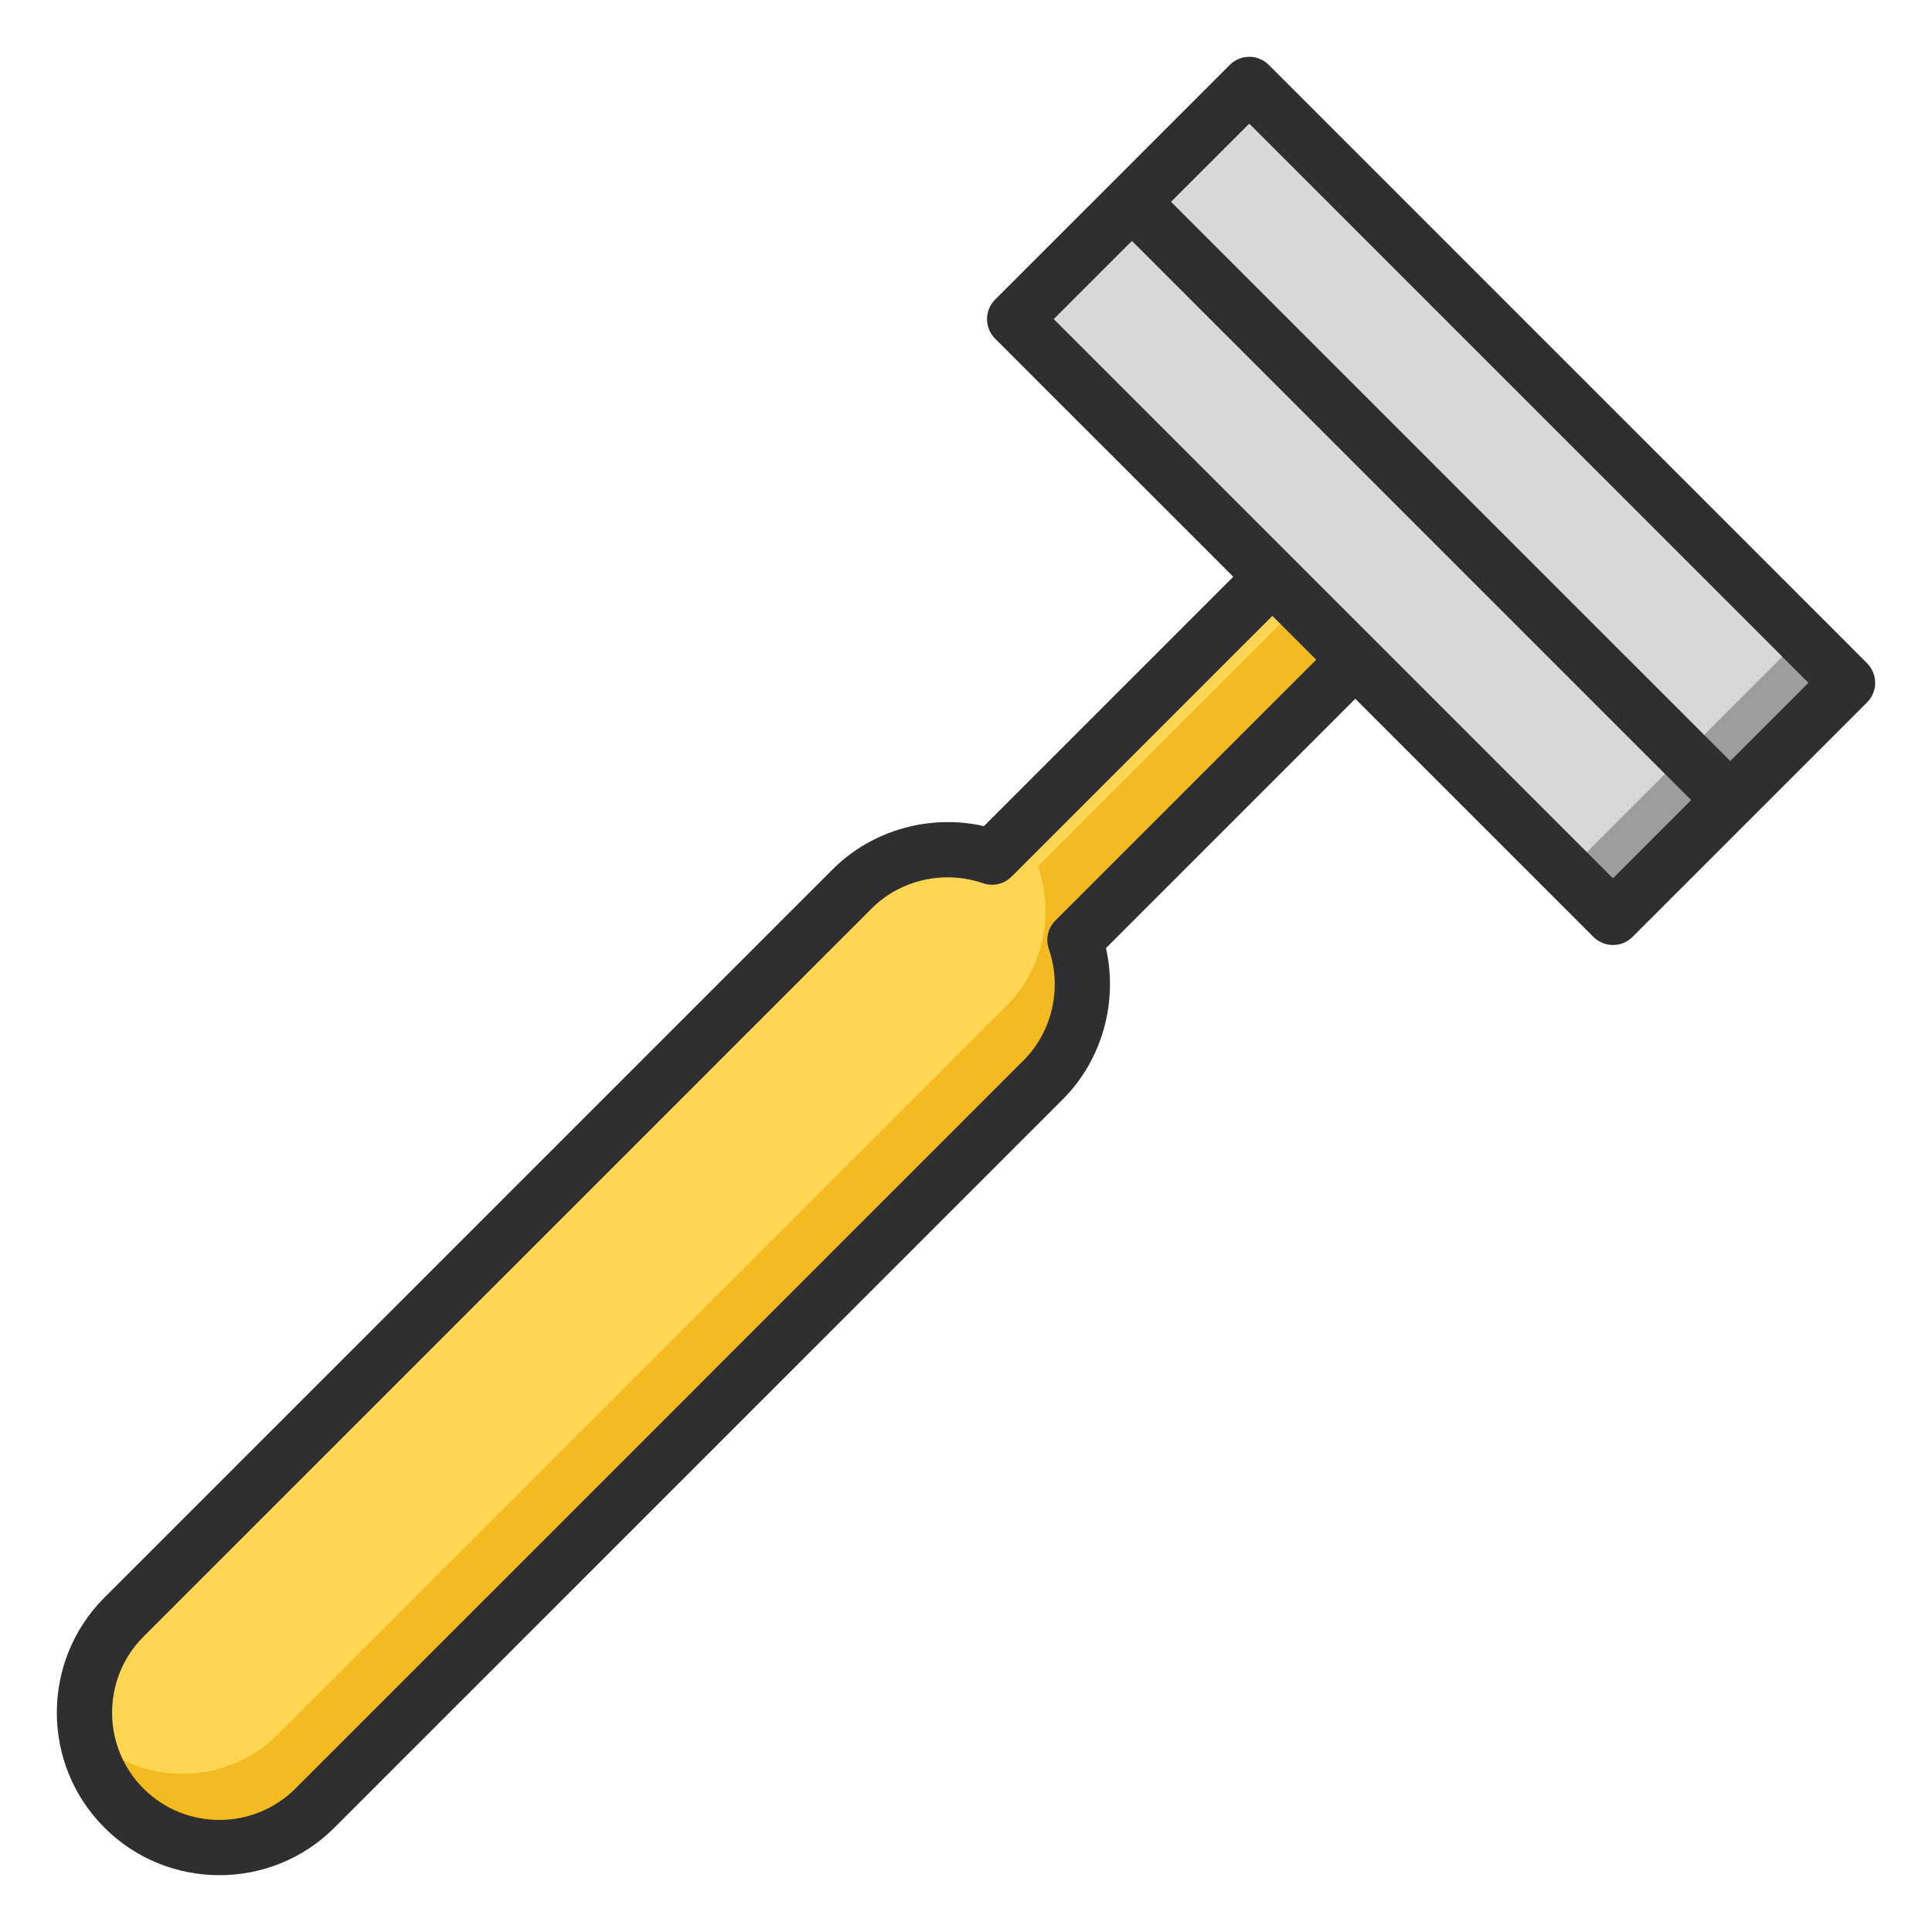 <?xml version="1.0" encoding="utf-8"?>
<!-- Generator: Adobe Illustrator 16.0.0, SVG Export Plug-In . SVG Version: 6.00 Build 0)  -->
<!DOCTYPE svg PUBLIC "-//W3C//DTD SVG 1.1//EN" "http://www.w3.org/Graphics/SVG/1.1/DTD/svg11.dtd">
<svg version="1.1" id="Layer_1" xmlns="http://www.w3.org/2000/svg" xmlns:xlink="http://www.w3.org/1999/xlink" x="0px" y="0px"
	 width="85px" height="85px" viewBox="0 0 85 85" enable-background="new 0 0 85 85" xml:space="preserve">
<g>
	<polygon fill="#D8D8D8" points="54.963,3.717 49.803,8.879 44.643,14.039 70.963,40.359 76.123,35.199 81.283,30.039 	"/>
	<polygon fill="#9E9D9E" points="79.277,28.033 74.117,33.193 68.955,38.355 70.963,40.359 76.123,35.199 81.283,30.039 	"/>
	<path fill="#FFD654" d="M47.293,41.357l12.332-12.332l-3.646-3.65L43.645,37.709c-2.084-0.719-4.497-0.258-6.153,1.398
		L5.453,71.146c-2.311,2.311-2.311,6.092,0,8.4l0,0c2.312,2.312,6.092,2.312,8.401,0l32.041-32.039
		C47.549,45.854,48.012,43.441,47.293,41.357z"/>
	<path fill="#F3BA22" d="M59.625,29.025l-2.432-2.436L45.67,38.113c0.721,2.084,0.258,4.496-1.398,6.152l-32.04,32.039
		c-2.31,2.311-6.09,2.311-8.4,0l0,0c-0.012-0.014-0.022-0.025-0.034-0.037c0.187,1.203,0.733,2.357,1.655,3.279l0,0
		c2.312,2.311,6.092,2.311,8.401,0L45.895,47.51c1.654-1.656,2.117-4.068,1.398-6.152L59.625,29.025z"/>
	<path fill="#2F2F31" d="M82.145,29.18L55.824,2.857c-0.475-0.477-1.246-0.477-1.721,0l-5.16,5.162l-5.162,5.16
		c-0.475,0.475-0.475,1.244,0,1.721l10.477,10.475L43.289,36.346c-2.375-0.539-4.922,0.168-6.657,1.902L4.593,70.287
		c-2.79,2.791-2.79,7.33,0,10.121C5.99,81.805,7.822,82.5,9.654,82.5s3.666-0.695,5.061-2.092l32.04-32.039
		c1.734-1.73,2.441-4.273,1.904-6.656l10.969-10.969l10.477,10.477c0.236,0.236,0.549,0.355,0.859,0.355
		c0.312,0,0.623-0.119,0.861-0.355l5.16-5.16l5.16-5.16c0.229-0.229,0.355-0.539,0.355-0.861
		C82.5,29.719,82.371,29.406,82.145,29.18z M46.434,40.498c-0.33,0.328-0.441,0.816-0.289,1.256c0.59,1.711,0.152,3.633-1.111,4.896
		L12.996,78.689c-1.844,1.842-4.84,1.842-6.683,0c-1.841-1.842-1.841-4.84,0-6.684l32.038-32.037
		c0.891-0.891,2.105-1.369,3.346-1.369c0.52,0,1.045,0.086,1.551,0.26c0.441,0.152,0.928,0.039,1.256-0.289l11.475-11.473
		l1.928,1.928L46.434,40.498z M70.963,38.641L46.361,14.039l3.439-3.439l24.602,24.6L70.963,38.641z M76.123,33.48L51.521,8.879
		l3.441-3.439l24.602,24.6L76.123,33.48z"/>
</g>
</svg>
